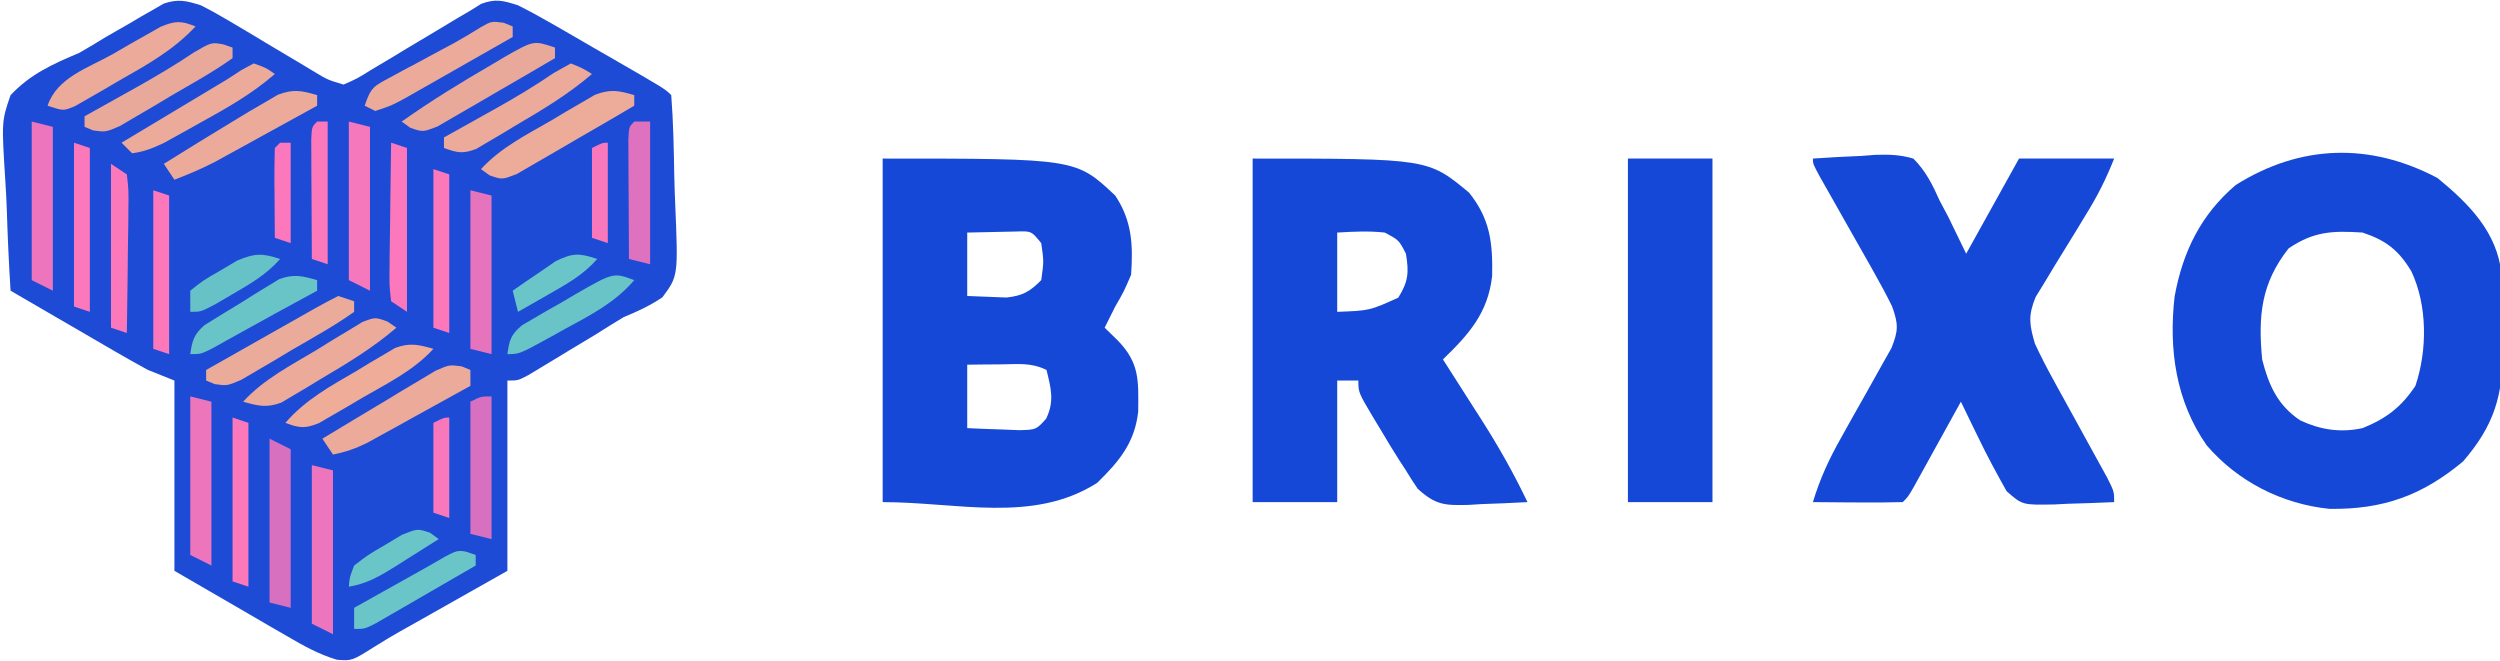 <?xml version="1.0" encoding="UTF-8"?>
<svg version="1.1" xmlns="http://www.w3.org/2000/svg" width="473" height="125">
<path d="M0 0 C1.915 0.972 3.791 2.022 5.633 3.125 C6.686 3.749 7.739 4.373 8.824 5.016 C10.458 5.998 10.458 5.998 12.125 7 C14.293 8.294 16.462 9.586 18.633 10.875 C19.591 11.45 20.549 12.025 21.536 12.617 C24.013 14.109 24.013 14.109 27 15 C29.606 13.857 29.606 13.857 32.402 12.105 C33.457 11.48 34.513 10.854 35.6 10.209 C37.252 9.208 37.252 9.208 38.938 8.188 C41.113 6.888 43.289 5.59 45.465 4.293 C46.913 3.419 46.913 3.419 48.39 2.528 C49.252 2.024 50.113 1.52 51 1 C52.007 0.372 52.007 0.372 53.033 -0.268 C55.79 -1.294 57.202 -0.891 60 0 C62.229 1.118 64.419 2.315 66.578 3.562 C67.496 4.09 67.496 4.09 68.433 4.627 C70.376 5.745 72.313 6.872 74.25 8 C75.567 8.758 76.885 9.516 78.203 10.273 C87.815 15.815 87.815 15.815 89 17 C89.389 22.037 89.485 27.076 89.57 32.127 C89.606 33.825 89.661 35.524 89.734 37.221 C90.326 51.218 90.326 51.218 87.319 55.259 C84.954 56.854 82.633 57.908 80 59 C78.257 60.045 76.529 61.116 74.816 62.211 C73.066 63.268 71.315 64.323 69.562 65.375 C68.666 65.92 67.769 66.466 66.846 67.027 C65.99 67.542 65.135 68.056 64.254 68.586 C63.484 69.05 62.714 69.515 61.92 69.994 C60 71 60 71 58 71 C58 82.88 58 94.76 58 107 C46.938 113.25 46.938 113.25 43.492 115.196 C42.117 115.973 42.117 115.973 40.715 116.766 C39.725 117.321 38.735 117.876 37.714 118.447 C36.08 119.382 34.459 120.343 32.868 121.35 C28.587 124.046 28.587 124.046 25.722 123.82 C22.326 122.797 19.425 121.188 16.387 119.402 C14.7 118.432 14.7 118.432 12.979 117.441 C11.563 116.615 10.147 115.789 8.688 114.938 C4.171 112.318 -0.346 109.699 -5 107 C-5 95.12 -5 83.24 -5 71 C-6.65 70.34 -8.3 69.68 -10 69 C-12.076 67.873 -14.133 66.711 -16.176 65.523 C-16.746 65.193 -17.316 64.863 -17.903 64.523 C-19.708 63.477 -21.51 62.426 -23.312 61.375 C-24.542 60.661 -25.772 59.948 -27.002 59.234 C-30.003 57.493 -33.002 55.748 -36 54 C-36.323 48.878 -36.558 43.761 -36.714 38.631 C-36.779 36.89 -36.868 35.15 -36.981 33.412 C-37.707 21.939 -37.707 21.939 -36 17 C-32.22 12.99 -28.023 11.125 -23 9 C-21.307 8.026 -19.627 7.028 -17.969 5.996 C-16.481 5.14 -14.991 4.288 -13.5 3.438 C-12.742 2.988 -11.984 2.539 -11.203 2.076 C-10.097 1.449 -10.097 1.449 -8.969 0.809 C-8.324 0.435 -7.678 0.062 -7.014 -0.323 C-4.264 -1.248 -2.762 -0.857 0 0 Z " fill="#1E4BD5" transform="translate(38,1)"/>
<path d="M0 0 C36.562 0 36.562 0 44 7 C47.181 11.771 47.398 16.324 47 22 C45.625 25.188 45.625 25.188 44 28 C43.608 28.784 43.216 29.567 42.812 30.375 C42.544 30.911 42.276 31.448 42 32 C42.804 32.784 43.609 33.568 44.438 34.375 C48.657 38.697 48.397 42.008 48.348 47.883 C47.689 53.792 44.708 57.336 40.562 61.375 C28.422 69.074 14.137 65 0 65 C0 43.55 0 22.1 0 0 Z M16 14 C16 17.96 16 21.92 16 26 C17.567 26.062 19.135 26.124 20.75 26.188 C21.632 26.222 22.513 26.257 23.422 26.293 C26.513 25.942 27.821 25.199 30 23 C30.5 19.458 30.5 19.458 30 16 C28.137 13.699 28.137 13.699 25.18 13.805 C20.59 13.902 20.59 13.902 16 14 Z M16 39 C16 42.96 16 46.92 16 51 C18.103 51.108 20.208 51.186 22.312 51.25 C23.484 51.296 24.656 51.343 25.863 51.391 C29.048 51.304 29.048 51.304 30.93 49.215 C32.53 45.902 31.856 43.491 31 40 C28.116 38.558 25.583 38.906 22.375 38.938 C20.592 38.951 20.592 38.951 18.773 38.965 C17.401 38.982 17.401 38.982 16 39 Z " fill="#1548D7" transform="translate(167,30)"/>
<path d="M0 0 C5.983 4.92 11.274 10.212 12.119 18.216 C12.189 21.665 12.233 25.112 12.25 28.562 C12.283 29.752 12.316 30.942 12.35 32.168 C12.404 41.157 10.693 46.823 4.82 53.617 C-2.916 60.07 -10.317 62.725 -20.438 62.59 C-29.428 61.683 -37.8 57.422 -43.684 50.57 C-49.534 42.203 -50.885 32.38 -49.754 22.418 C-48.209 13.946 -44.809 6.956 -38.188 1.312 C-25.957 -6.37 -12.782 -6.767 0 0 Z M-28.188 13.312 C-33.396 19.929 -33.966 26.086 -33.188 34.312 C-31.964 39.175 -30.221 43.071 -25.938 45.875 C-22.086 47.649 -18.345 48.214 -14.188 47.312 C-9.709 45.499 -6.872 43.34 -4.188 39.312 C-1.923 32.549 -1.907 24.167 -4.938 17.688 C-7.33 13.672 -9.746 11.793 -14.188 10.312 C-19.772 9.946 -23.414 10.058 -28.188 13.312 Z " fill="#1548D7" transform="translate(461.188,33.688)"/>
<path d="M0 0 C33.179 0 33.179 0 40.938 6.438 C44.947 11.419 45.442 15.984 45.316 22.215 C44.522 29.207 40.938 33.234 36 38 C36.343 38.534 36.685 39.067 37.038 39.617 C38.613 42.076 40.181 44.538 41.75 47 C42.289 47.839 42.828 48.678 43.383 49.543 C46.581 54.575 49.433 59.618 52 65 C49.102 65.163 46.213 65.281 43.312 65.375 C42.496 65.425 41.679 65.476 40.838 65.527 C36.359 65.636 34.638 65.582 31.219 62.461 C30.445 61.33 29.707 60.174 29 59 C28.597 58.384 28.195 57.767 27.78 57.132 C26.538 55.195 25.357 53.231 24.188 51.25 C23.577 50.243 23.577 50.243 22.955 49.215 C20 44.258 20 44.258 20 42 C18.68 42 17.36 42 16 42 C16 49.59 16 57.18 16 65 C10.72 65 5.44 65 0 65 C0 43.55 0 22.1 0 0 Z M16 14 C16 18.95 16 23.9 16 29 C22.139 28.77 22.139 28.77 27.562 26.312 C29.465 23.251 29.591 21.545 29 18 C27.691 15.44 27.691 15.44 25 14 C21.918 13.671 19.116 13.817 16 14 Z " fill="#1548D7" transform="translate(237,30)"/>
<path d="M0 0 C3.066 -0.217 6.117 -0.375 9.188 -0.5 C10.052 -0.567 10.916 -0.634 11.807 -0.703 C14.417 -0.783 16.49 -0.734 19 0 C21.367 2.356 22.644 4.975 24 8 C24.522 8.98 25.044 9.959 25.582 10.969 C26.721 13.312 27.861 15.656 29 18 C32.3 12.06 35.6 6.12 39 0 C44.94 0 50.88 0 57 0 C55.432 3.92 53.899 6.986 51.707 10.527 C51.077 11.567 50.448 12.607 49.799 13.678 C48.473 15.853 47.137 18.023 45.791 20.186 C45.165 21.226 44.539 22.267 43.895 23.34 C43.316 24.282 42.736 25.224 42.14 26.195 C40.707 29.722 40.94 31.364 42 35 C43.043 37.254 44.179 39.466 45.379 41.641 C45.876 42.553 45.876 42.553 46.384 43.484 C47.435 45.41 48.498 47.331 49.562 49.25 C50.629 51.185 51.693 53.12 52.752 55.059 C53.709 56.808 54.674 58.553 55.639 60.298 C57 63 57 63 57 65 C54.082 65.135 51.17 65.234 48.25 65.312 C47.425 65.354 46.6 65.396 45.75 65.439 C39.639 65.563 39.639 65.563 36.656 62.938 C34.752 59.56 32.927 56.183 31.25 52.688 C30.934 52.042 30.618 51.397 30.293 50.732 C29.523 49.158 28.761 47.579 28 46 C27.702 46.54 27.405 47.08 27.098 47.636 C25.755 50.071 24.409 52.504 23.062 54.938 C22.594 55.788 22.125 56.638 21.643 57.514 C21.195 58.323 20.747 59.131 20.285 59.965 C19.871 60.714 19.458 61.463 19.031 62.234 C18 64 18 64 17 65 C14.137 65.073 11.299 65.092 8.438 65.062 C7.631 65.058 6.825 65.053 5.994 65.049 C3.996 65.037 1.998 65.019 0 65 C1.325 60.63 3.041 56.87 5.293 52.902 C5.923 51.771 6.552 50.64 7.201 49.475 C8.196 47.698 9.195 45.924 10.204 44.156 C11.184 42.433 12.145 40.699 13.105 38.965 C13.974 37.428 13.974 37.428 14.86 35.859 C16.189 32.526 16.183 31.348 15 28 C13.941 25.846 12.805 23.729 11.621 21.641 C11.29 21.051 10.958 20.461 10.616 19.853 C9.563 17.982 8.501 16.116 7.438 14.25 C6.372 12.369 5.309 10.487 4.248 8.604 C3.289 6.905 2.325 5.209 1.361 3.513 C0 1 0 1 0 0 Z " fill="#1548D6" transform="translate(343,30)"/>
<path d="M0 0 C5.28 0 10.56 0 16 0 C16 21.45 16 42.9 16 65 C10.72 65 5.44 65 0 65 C0 43.55 0 22.1 0 0 Z " fill="#1548D7" transform="translate(308,30)"/>
<path d="M0 0 C0.815 0.339 0.815 0.339 1.647 0.685 C1.647 1.675 1.647 2.665 1.647 3.685 C-1.932 5.672 -5.517 7.648 -9.103 9.623 C-10.626 10.469 -10.626 10.469 -12.181 11.332 C-13.16 11.87 -14.14 12.408 -15.149 12.963 C-16.05 13.46 -16.951 13.958 -17.879 14.47 C-20.068 15.545 -21.971 16.216 -24.353 16.685 C-25.013 15.695 -25.673 14.705 -26.353 13.685 C-22.448 11.311 -18.527 8.964 -14.603 6.623 C-13.491 5.947 -12.38 5.271 -11.235 4.574 C-10.165 3.939 -9.096 3.304 -7.993 2.65 C-7.009 2.058 -6.024 1.467 -5.01 0.857 C-2.353 -0.315 -2.353 -0.315 0 0 Z " fill="#ECAB9A" transform="translate(87.353,69.315)"/>
<path d="M0 0 C0 0.66 0 1.32 0 2 C-3.56 3.963 -7.123 5.92 -10.688 7.875 C-12.199 8.708 -12.199 8.708 -13.74 9.559 C-15.205 10.361 -15.205 10.361 -16.699 11.18 C-17.595 11.672 -18.49 12.164 -19.413 12.671 C-21.898 13.947 -24.39 15.009 -27 16 C-27.66 15.01 -28.32 14.02 -29 13 C-24.687 10.299 -20.354 7.634 -16 5 C-14.965 4.372 -13.93 3.744 -12.863 3.098 C-11.446 2.276 -11.446 2.276 -10 1.438 C-9.154 0.941 -8.309 0.445 -7.438 -0.066 C-4.523 -1.183 -2.949 -0.879 0 0 Z " fill="#ECAB9A" transform="translate(60,18)"/>
<path d="M0 0 C1.32 0.33 2.64 0.66 4 1 C4 11.23 4 21.46 4 32 C2.68 31.34 1.36 30.68 0 30 C0 20.1 0 10.2 0 0 Z " fill="#EC75BD" transform="translate(59,88)"/>
<path d="M0 0 C1.32 0.33 2.64 0.66 4 1 C4 11.23 4 21.46 4 32 C2.68 31.34 1.36 30.68 0 30 C0 20.1 0 10.2 0 0 Z " fill="#EC75BD" transform="translate(6,23)"/>
<path d="M0 0 C0 0.66 0 1.32 0 2 C-3.475 4.051 -6.962 6.081 -10.461 8.091 C-11.65 8.778 -12.835 9.471 -14.017 10.169 C-15.716 11.172 -17.428 12.153 -19.141 13.133 C-20.167 13.73 -21.193 14.327 -22.251 14.942 C-25 16 -25 16 -27.366 15.179 C-27.905 14.79 -28.445 14.401 -29 14 C-25.246 9.904 -20.39 7.506 -15.625 4.75 C-14.679 4.183 -13.733 3.616 -12.758 3.031 C-11.84 2.5 -10.922 1.969 -9.977 1.422 C-9.142 0.933 -8.308 0.444 -7.448 -0.06 C-4.526 -1.182 -2.958 -0.88 0 0 Z " fill="#EDAB9A" transform="translate(120,18)"/>
<path d="M0 0 C1.32 0.33 2.64 0.66 4 1 C4 11.23 4 21.46 4 32 C2.68 31.34 1.36 30.68 0 30 C0 20.1 0 10.2 0 0 Z " fill="#ED75BC" transform="translate(36,75)"/>
<path d="M0 0 C1.98 0.99 1.98 0.99 4 2 C4 11.9 4 21.8 4 32 C2.68 31.67 1.36 31.34 0 31 C0 20.77 0 10.54 0 0 Z " fill="#D771BF" transform="translate(51,83)"/>
<path d="M0 0 C1.32 0.33 2.64 0.66 4 1 C4 10.9 4 20.8 4 31 C2.68 30.67 1.36 30.34 0 30 C0 20.1 0 10.2 0 0 Z " fill="#E674BD" transform="translate(89,36)"/>
<path d="M0 0 C1.32 0.33 2.64 0.66 4 1 C4 11.23 4 21.46 4 32 C2.68 31.34 1.36 30.68 0 30 C0 20.1 0 10.2 0 0 Z " fill="#F577BC" transform="translate(66,23)"/>
<path d="M0 0 C0 0.66 0 1.32 0 2 C-3.475 4.051 -6.962 6.081 -10.461 8.091 C-11.65 8.778 -12.835 9.471 -14.017 10.169 C-15.716 11.172 -17.428 12.153 -19.141 13.133 C-20.167 13.73 -21.193 14.327 -22.251 14.942 C-25 16 -25 16 -27.366 15.179 C-27.905 14.79 -28.445 14.401 -29 14 C-23.416 10.045 -17.604 6.492 -11.688 3.062 C-10.647 2.442 -10.647 2.442 -9.586 1.809 C-4.023 -1.367 -4.023 -1.367 0 0 Z " fill="#E8A99B" transform="translate(105,9)"/>
<path d="M0 0 C0.593 0.204 1.186 0.407 1.797 0.617 C1.797 1.277 1.797 1.937 1.797 2.617 C-1.941 5.287 -5.985 7.496 -9.953 9.805 C-11.064 10.472 -12.175 11.139 -13.32 11.826 C-14.39 12.452 -15.46 13.078 -16.562 13.723 C-17.547 14.302 -18.532 14.881 -19.546 15.477 C-22.203 16.617 -22.203 16.617 -24.556 16.298 C-25.099 16.073 -25.643 15.849 -26.203 15.617 C-26.203 14.957 -26.203 14.297 -26.203 13.617 C-25.141 13.026 -24.079 12.434 -22.984 11.824 C-21.557 11.026 -20.13 10.228 -18.703 9.43 C-17.602 8.816 -17.602 8.816 -16.479 8.19 C-12.711 6.076 -9.039 3.908 -5.453 1.492 C-2.203 -0.383 -2.203 -0.383 0 0 Z " fill="#E8A99B" transform="translate(42.203,8.383)"/>
<path d="M0 0 C0.557 0.227 1.114 0.454 1.688 0.688 C1.688 1.347 1.688 2.007 1.688 2.688 C-2.081 4.838 -5.853 6.982 -9.625 9.125 C-11.233 10.042 -11.233 10.042 -12.873 10.979 C-13.901 11.562 -14.929 12.145 -15.988 12.746 C-17.41 13.555 -17.41 13.555 -18.861 14.381 C-21.312 15.688 -21.312 15.688 -24.312 16.688 C-24.973 16.358 -25.633 16.027 -26.312 15.688 C-25.139 12.168 -24.592 11.994 -21.453 10.312 C-20.667 9.885 -19.88 9.457 -19.07 9.016 C-18.243 8.577 -17.415 8.139 -16.562 7.688 C-14.942 6.813 -13.323 5.938 -11.703 5.062 C-10.557 4.45 -10.557 4.45 -9.387 3.825 C-7.686 2.892 -6.025 1.884 -4.379 0.855 C-2.312 -0.312 -2.312 -0.312 0 0 Z " fill="#EBAA9A" transform="translate(95.312,4.312)"/>
<path d="M0 0 C0.555 0.382 1.11 0.765 1.681 1.159 C-2.815 5.02 -7.729 7.975 -12.819 10.971 C-13.66 11.486 -14.502 12.001 -15.369 12.532 C-16.188 13.013 -17.006 13.495 -17.85 13.991 C-18.588 14.432 -19.326 14.872 -20.086 15.326 C-22.867 16.364 -24.506 15.964 -27.319 15.159 C-23.415 10.895 -18.293 8.295 -13.381 5.346 C-12.379 4.723 -11.377 4.1 -10.344 3.458 C-9.378 2.878 -8.412 2.299 -7.416 1.702 C-6.094 0.898 -6.094 0.898 -4.745 0.078 C-2.319 -0.841 -2.319 -0.841 0 0 Z " fill="#EBAA9A" transform="translate(73.319,60.841)"/>
<path d="M0 0 C2.203 0.887 2.203 0.887 4 2 C-0.508 5.879 -5.45 8.818 -10.562 11.812 C-11.838 12.585 -11.838 12.585 -13.139 13.373 C-13.96 13.855 -14.782 14.336 -15.629 14.832 C-16.372 15.273 -17.115 15.713 -17.881 16.167 C-20.38 17.149 -21.52 16.913 -24 16 C-24 15.34 -24 14.68 -24 14 C-22.938 13.408 -21.876 12.817 -20.781 12.207 C-19.354 11.409 -17.927 10.611 -16.5 9.812 C-15.766 9.404 -15.032 8.996 -14.276 8.575 C-10.491 6.455 -6.829 4.271 -3.25 1.812 C-2.178 1.214 -1.105 0.616 0 0 Z " fill="#EBAA9A" transform="translate(108,12)"/>
<path d="M0 0 C-4.264 4.552 -9.183 7.251 -14.562 10.312 C-15.521 10.875 -16.479 11.438 -17.467 12.018 C-18.387 12.544 -19.306 13.071 -20.254 13.613 C-21.093 14.096 -21.931 14.578 -22.795 15.075 C-25 16 -25 16 -28 15 C-26.23 9.691 -20.386 7.881 -15.688 5.25 C-14.629 4.635 -13.57 4.02 -12.479 3.387 C-11.458 2.811 -10.438 2.234 -9.387 1.641 C-8.45 1.11 -7.514 0.579 -6.55 0.032 C-3.78 -1.089 -2.728 -1.091 0 0 Z " fill="#EBAA9A" transform="translate(37,5)"/>
<path d="M0 0 C0.99 0.33 1.98 0.66 3 1 C3 1.66 3 2.32 3 3 C-0.738 5.67 -4.782 7.879 -8.75 10.188 C-9.861 10.855 -10.972 11.522 -12.117 12.209 C-13.187 12.835 -14.257 13.461 -15.359 14.105 C-16.344 14.684 -17.328 15.264 -18.343 15.86 C-21 17 -21 17 -23.353 16.681 C-23.896 16.456 -24.44 16.232 -25 16 C-25 15.34 -25 14.68 -25 14 C-21.209 11.853 -17.417 9.708 -13.625 7.562 C-12.545 6.951 -11.465 6.339 -10.352 5.709 C-9.32 5.126 -8.289 4.542 -7.227 3.941 C-6.273 3.402 -5.32 2.863 -4.338 2.307 C-2.909 1.508 -1.465 0.732 0 0 Z " fill="#EBAB9A" transform="translate(64,56)"/>
<path d="M0 0 C2.312 0.812 2.312 0.812 4 2 C-0.338 5.759 -5.059 8.437 -10.062 11.188 C-11.266 11.863 -11.266 11.863 -12.494 12.553 C-13.659 13.198 -13.659 13.198 -14.848 13.855 C-15.549 14.244 -16.25 14.632 -16.973 15.032 C-19.019 16.009 -20.747 16.709 -23 17 C-23.66 16.34 -24.32 15.68 -25 15 C-18.333 11 -11.667 7 -5 3 C-4.122 2.428 -3.245 1.856 -2.341 1.267 C-1.568 0.849 -0.796 0.431 0 0 Z " fill="#ECAB9A" transform="translate(48,12)"/>
<path d="M0 0 C0.99 0 1.98 0 3 0 C3 8.91 3 17.82 3 27 C1.68 26.67 0.36 26.34 -1 26 C-1.029 21.854 -1.047 17.708 -1.062 13.562 C-1.071 12.378 -1.079 11.194 -1.088 9.975 C-1.091 8.85 -1.094 7.725 -1.098 6.566 C-1.103 5.524 -1.108 4.482 -1.114 3.408 C-1 1 -1 1 0 0 Z " fill="#DE72BE" transform="translate(120,23)"/>
<path d="M0 0 C0 8.91 0 17.82 0 27 C-1.32 26.67 -2.64 26.34 -4 26 C-4 17.75 -4 9.5 -4 1 C-2 0 -2 0 0 0 Z " fill="#D771BF" transform="translate(93,75)"/>
<path d="M0 0 C-3.761 4.112 -8.654 6.497 -13.438 9.25 C-14.869 10.101 -14.869 10.101 -16.33 10.969 C-17.251 11.5 -18.172 12.031 -19.121 12.578 C-19.961 13.067 -20.801 13.556 -21.666 14.06 C-24.304 15.123 -25.388 15.004 -28 14 C-24.243 9.639 -19.474 7.051 -14.562 4.188 C-13.293 3.415 -13.293 3.415 -11.998 2.627 C-11.175 2.145 -10.352 1.664 -9.504 1.168 C-8.76 0.727 -8.015 0.287 -7.248 -0.167 C-4.458 -1.201 -2.819 -0.807 0 0 Z " fill="#EEAC99" transform="translate(82,66)"/>
<path d="M0 0 C0.99 0.33 1.98 0.66 3 1 C3 11.23 3 21.46 3 32 C2.01 31.67 1.02 31.34 0 31 C0 20.77 0 10.54 0 0 Z " fill="#FB78BB" transform="translate(44,79)"/>
<path d="M0 0 C0.99 0.33 1.98 0.66 3 1 C3 11.23 3 21.46 3 32 C2.01 31.34 1.02 30.68 0 30 C-0.341 27.019 -0.341 27.019 -0.293 23.242 C-0.289 22.579 -0.284 21.916 -0.28 21.233 C-0.263 19.113 -0.226 16.994 -0.188 14.875 C-0.172 13.439 -0.159 12.003 -0.146 10.566 C-0.113 7.044 -0.062 3.522 0 0 Z " fill="#FA78BB" transform="translate(74,27)"/>
<path d="M0 0 C0.99 0.33 1.98 0.66 3 1 C3 11.23 3 21.46 3 32 C2.01 31.67 1.02 31.34 0 31 C0 20.77 0 10.54 0 0 Z " fill="#FB78BB" transform="translate(14,27)"/>
<path d="M0 0 C0 0.66 0 1.32 0 2 C-2.609 3.423 -5.218 4.845 -7.828 6.266 C-9.927 7.413 -12.021 8.569 -14.109 9.734 C-15.571 10.546 -15.571 10.546 -17.062 11.375 C-17.961 11.878 -18.859 12.38 -19.785 12.898 C-22 14 -22 14 -24 14 C-23.633 11.416 -23.306 10.268 -21.313 8.52 C-18.968 7.06 -16.621 5.607 -14.25 4.188 C-13.438 3.673 -12.626 3.158 -11.789 2.627 C-10.998 2.145 -10.206 1.664 -9.391 1.168 C-8.669 0.727 -7.948 0.287 -7.204 -0.167 C-4.439 -1.212 -2.8 -0.8 0 0 Z " fill="#68C4C7" transform="translate(60,53)"/>
<path d="M0 0 C0.99 0.33 1.98 0.66 3 1 C3 10.9 3 20.8 3 31 C2.01 30.67 1.02 30.34 0 30 C0 20.1 0 10.2 0 0 Z " fill="#FC78BB" transform="translate(29,36)"/>
<path d="M0 0 C1.485 0.99 1.485 0.99 3 2 C3.341 4.981 3.341 4.981 3.293 8.758 C3.289 9.421 3.284 10.084 3.28 10.767 C3.263 12.887 3.226 15.006 3.188 17.125 C3.172 18.561 3.159 19.997 3.146 21.434 C3.113 24.956 3.062 28.478 3 32 C2.01 31.67 1.02 31.34 0 31 C0 20.77 0 10.54 0 0 Z " fill="#FB78BB" transform="translate(21,31)"/>
<path d="M0 0 C-3.661 4.281 -8.25 6.601 -13.125 9.25 C-13.949 9.709 -14.772 10.168 -15.621 10.641 C-21.73 14 -21.73 14 -24 14 C-23.645 11.335 -23.315 10.259 -21.206 8.52 C-20.441 8.074 -19.675 7.628 -18.887 7.168 C-18.051 6.68 -17.215 6.192 -16.354 5.689 C-15.474 5.194 -14.594 4.698 -13.688 4.188 C-12.819 3.673 -11.951 3.158 -11.057 2.627 C-3.935 -1.456 -3.935 -1.456 0 0 Z " fill="#69C4C7" transform="translate(120,53)"/>
<path d="M0 0 C0.99 0.33 1.98 0.66 3 1 C3 10.9 3 20.8 3 31 C2.01 30.67 1.02 30.34 0 30 C0 20.1 0 10.2 0 0 Z " fill="#FD78BB" transform="translate(82,32)"/>
<path d="M0 0 C0.897 0.309 0.897 0.309 1.812 0.625 C1.812 1.285 1.812 1.945 1.812 2.625 C-1.642 4.632 -5.102 6.629 -8.562 8.625 C-9.547 9.197 -10.532 9.77 -11.547 10.359 C-12.958 11.171 -12.958 11.171 -14.398 12 C-15.268 12.503 -16.137 13.005 -17.033 13.523 C-19.188 14.625 -19.188 14.625 -21.188 14.625 C-21.188 13.305 -21.188 11.985 -21.188 10.625 C-20.067 9.999 -18.947 9.372 -17.793 8.727 C-16.32 7.901 -14.848 7.076 -13.375 6.25 C-12.637 5.838 -11.899 5.425 -11.139 5 C-10.426 4.6 -9.714 4.201 -8.98 3.789 C-8.326 3.422 -7.671 3.056 -6.997 2.678 C-1.851 -0.317 -1.851 -0.317 0 0 Z " fill="#69C5C7" transform="translate(88.188,104.375)"/>
<path d="M0 0 C0.66 0 1.32 0 2 0 C2 8.91 2 17.82 2 27 C1.01 26.67 0.02 26.34 -1 26 C-1.029 21.854 -1.047 17.708 -1.062 13.562 C-1.071 12.378 -1.079 11.194 -1.088 9.975 C-1.091 8.85 -1.094 7.725 -1.098 6.566 C-1.103 5.524 -1.108 4.482 -1.114 3.408 C-1 1 -1 1 0 0 Z " fill="#FB78BB" transform="translate(60,23)"/>
<path d="M0 0 C-2.612 2.958 -5.666 4.719 -9.062 6.688 C-10.126 7.31 -11.189 7.933 -12.285 8.574 C-15 10 -15 10 -17 10 C-17 8.68 -17 7.36 -17 6 C-14.551 4.043 -14.551 4.043 -11.312 2.188 C-10.257 1.562 -9.201 0.937 -8.113 0.293 C-4.761 -1.099 -3.386 -1.124 0 0 Z " fill="#67C2C7" transform="translate(53,49)"/>
<path d="M0 0 C-2.631 3 -5.742 4.724 -9.188 6.688 C-10.274 7.31 -11.361 7.933 -12.48 8.574 C-13.312 9.045 -14.143 9.515 -15 10 C-15.33 8.68 -15.66 7.36 -16 6 C-14.283 4.794 -12.551 3.611 -10.812 2.438 C-9.85 1.776 -8.887 1.115 -7.895 0.434 C-4.635 -1.181 -3.385 -1.132 0 0 Z " fill="#69C5C7" transform="translate(113,49)"/>
<path d="M0 0 C0.799 0.592 0.799 0.592 1.613 1.195 C-0.466 2.514 -2.55 3.826 -4.637 5.133 C-5.223 5.506 -5.81 5.879 -6.414 6.264 C-9.346 8.092 -11.942 9.658 -15.387 10.195 C-15.25 8.438 -15.25 8.438 -14.387 6.195 C-11.805 4.203 -11.805 4.203 -8.574 2.32 C-7.516 1.684 -6.458 1.047 -5.367 0.391 C-2.387 -0.805 -2.387 -0.805 0 0 Z " fill="#69C5C7" transform="translate(81.387,100.805)"/>
<path d="M0 0 C0.66 0 1.32 0 2 0 C2 6.27 2 12.54 2 19 C1.01 18.67 0.02 18.34 -1 18 C-1.027 15.187 -1.047 12.375 -1.062 9.562 C-1.071 8.76 -1.079 7.958 -1.088 7.131 C-1.097 5.087 -1.052 3.043 -1 1 C-0.67 0.67 -0.34 0.34 0 0 Z " fill="#FA78BB" transform="translate(53,27)"/>
<path d="M0 0 C0 6.27 0 12.54 0 19 C-0.99 18.67 -1.98 18.34 -3 18 C-3 12.39 -3 6.78 -3 1 C-1 0 -1 0 0 0 Z " fill="#F978BB" transform="translate(85,79)"/>
<path d="M0 0 C0 6.27 0 12.54 0 19 C-0.99 18.67 -1.98 18.34 -3 18 C-3 12.39 -3 6.78 -3 1 C-1 0 -1 0 0 0 Z " fill="#F978BB" transform="translate(115,27)"/>
</svg>
